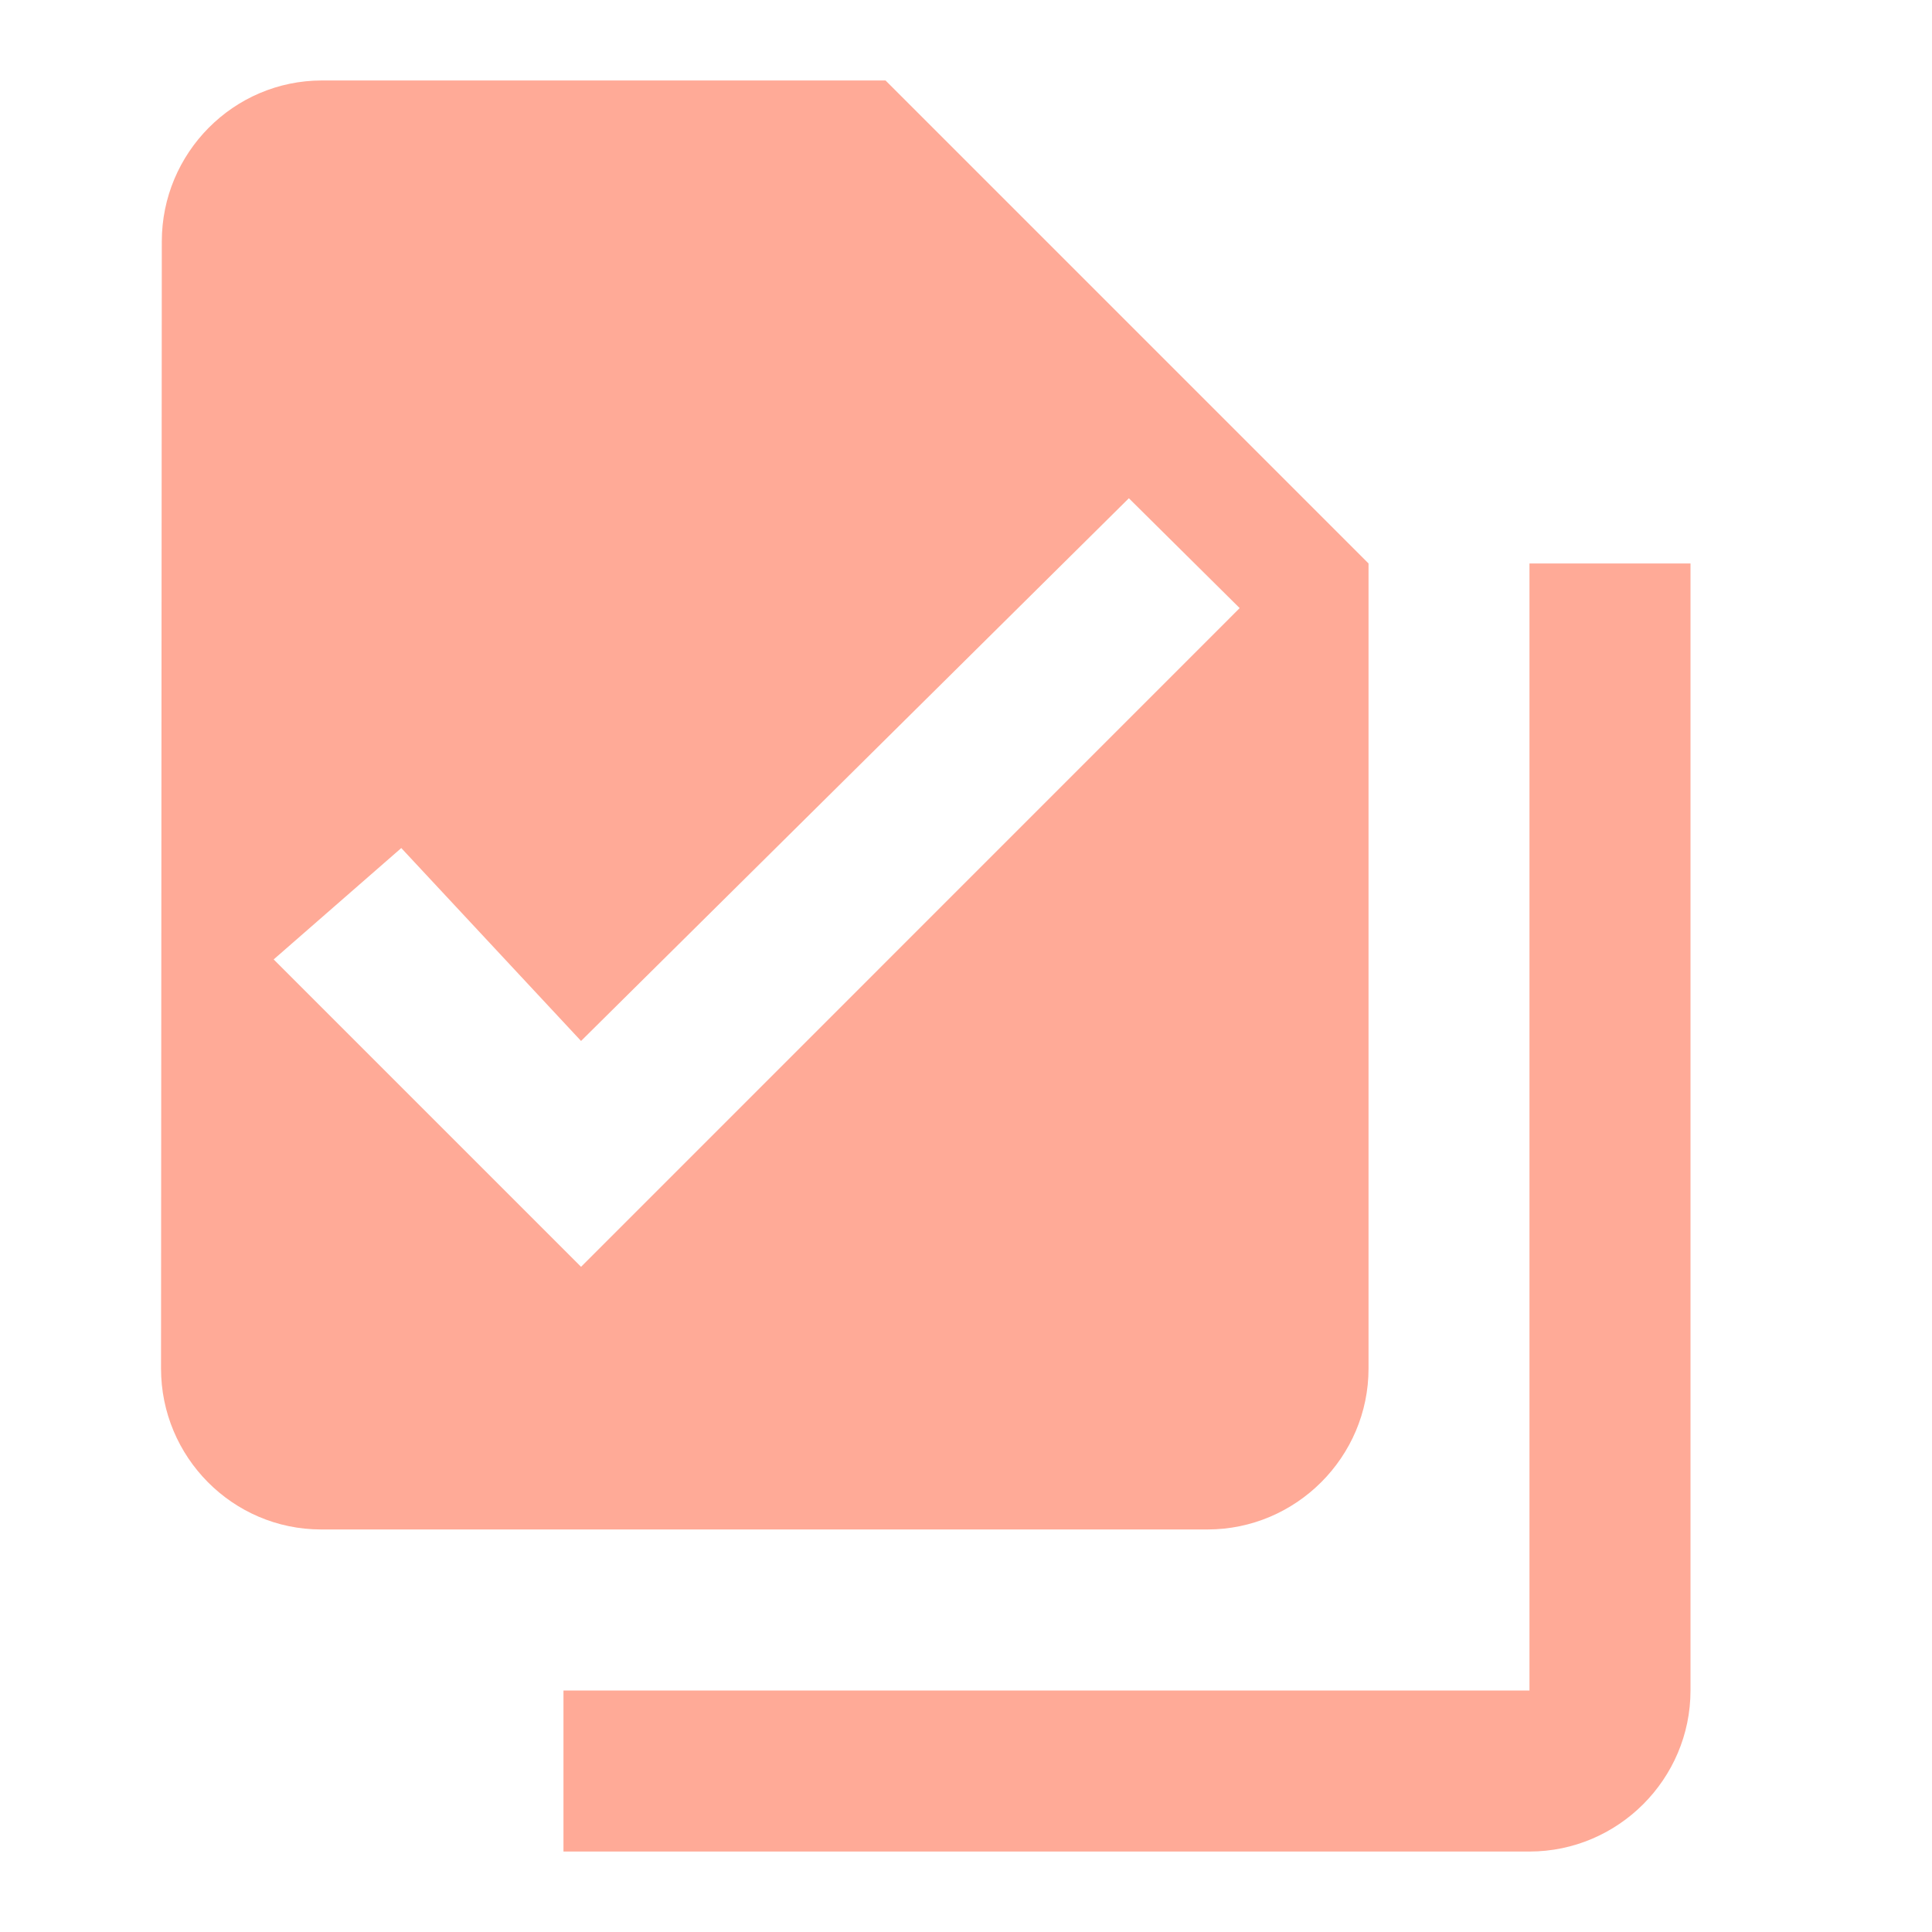 <svg width="20" height="20" viewBox="0 0 20 20" fill="none" xmlns="http://www.w3.org/2000/svg">
<g id="ui_copy_feedback">
<path id="Shape" fill-rule="evenodd" clip-rule="evenodd" d="M9.167 0.833L14.167 5.833V14.167C14.167 15.083 13.417 15.833 12.5 15.833H3.325C2.408 15.833 1.667 15.083 1.667 14.167L1.675 2.5C1.675 1.583 2.417 0.833 3.333 0.833H9.167ZM5.833 19.167H15.833C16.75 19.167 17.5 18.417 17.5 17.5V5.833H15.833V17.5H5.833V19.167ZM4.154 8.779L6.015 10.776L11.686 5.158L12.833 6.295L6.015 13.114L2.833 9.932L4.154 8.779Z" fill="#FFAA97"/>
</g>
</svg>

